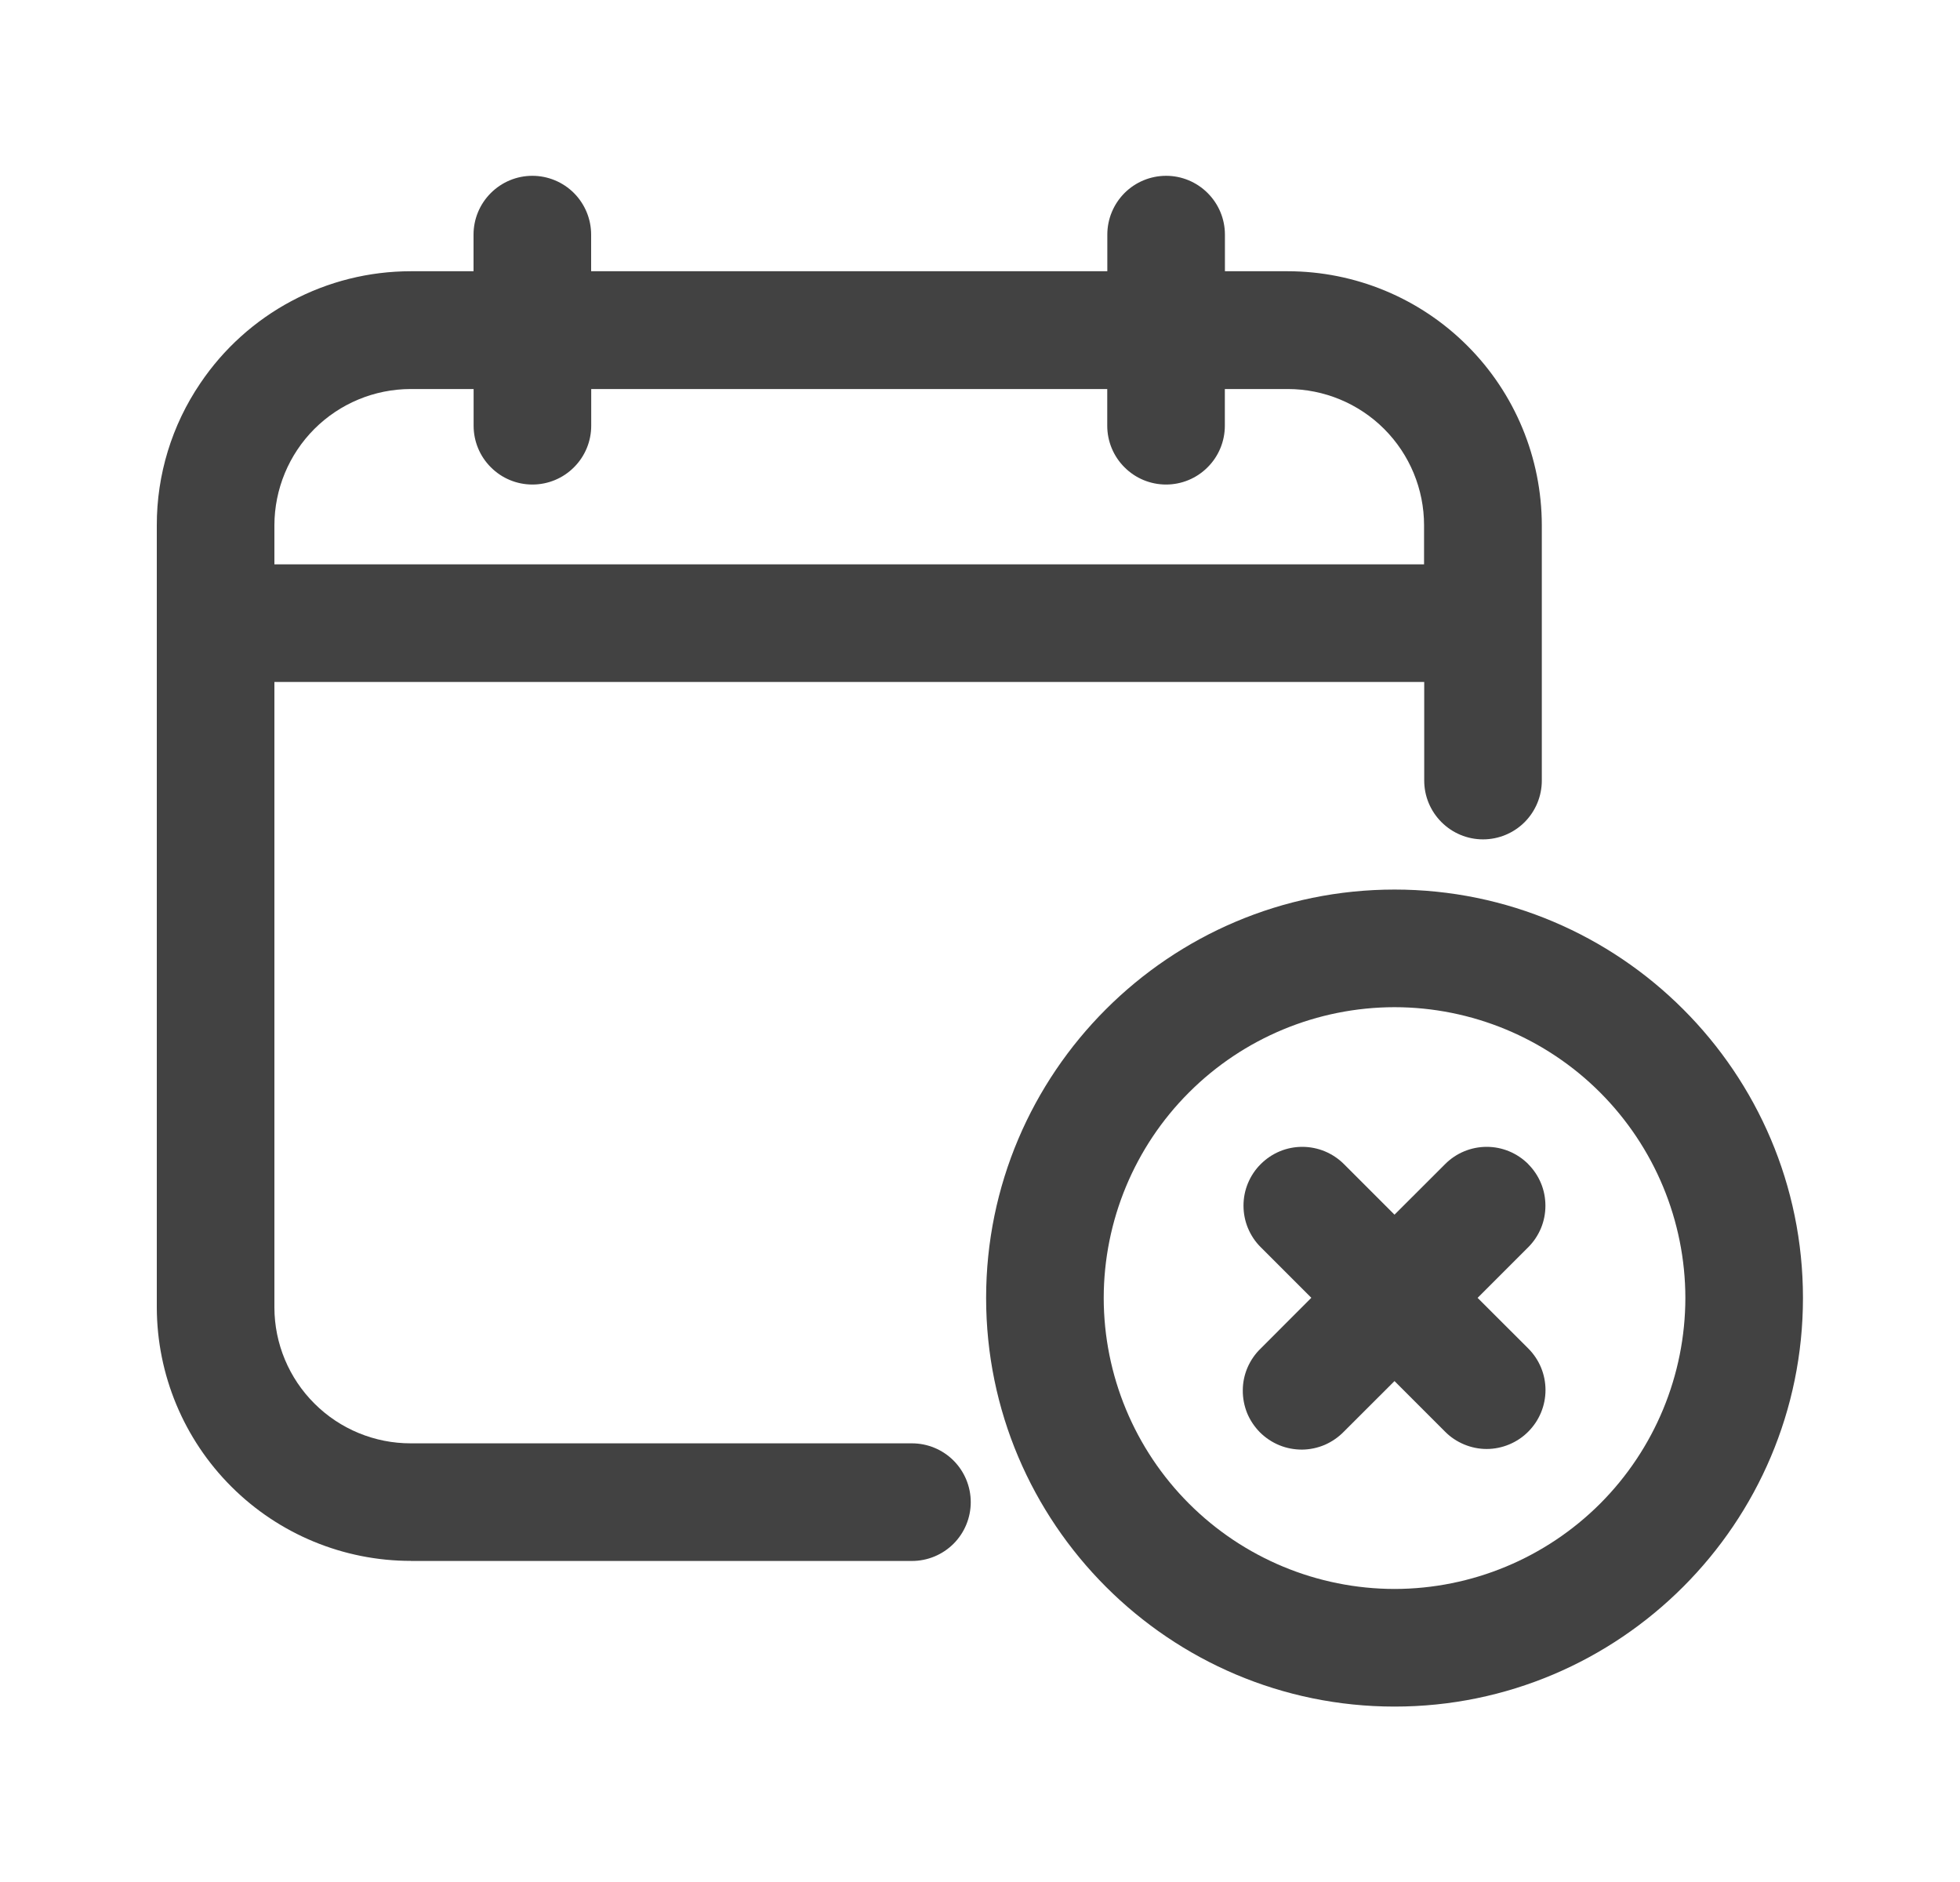 <svg width="25" height="24" viewBox="0 0 25 24" fill="none" xmlns="http://www.w3.org/2000/svg">
<path d="M5.24 19.906H11.632C11.831 19.906 12.022 19.827 12.163 19.686C12.303 19.546 12.382 19.355 12.382 19.156C12.382 18.957 12.303 18.767 12.163 18.626C12.022 18.485 11.831 18.406 11.632 18.406H5.24C4.78 18.407 4.338 18.225 4.012 17.9C3.685 17.575 3.501 17.134 3.5 16.674V8.697H18.166V9.954C18.166 10.153 18.245 10.343 18.386 10.484C18.527 10.625 18.717 10.704 18.916 10.704C19.115 10.704 19.306 10.625 19.447 10.484C19.587 10.343 19.666 10.153 19.666 9.954V6.699C19.665 5.84 19.324 5.016 18.716 4.409C18.109 3.801 17.285 3.46 16.426 3.459H15.624V2.992C15.624 2.793 15.545 2.603 15.404 2.462C15.263 2.321 15.073 2.242 14.874 2.242C14.675 2.242 14.484 2.321 14.343 2.462C14.203 2.603 14.124 2.793 14.124 2.992V3.459H7.54V2.992C7.54 2.793 7.461 2.603 7.321 2.462C7.18 2.321 6.989 2.242 6.79 2.242C6.591 2.242 6.401 2.321 6.26 2.462C6.119 2.603 6.04 2.793 6.04 2.992V3.459H5.24C4.709 3.459 4.187 3.589 3.718 3.839C3.25 4.088 2.85 4.449 2.554 4.889C2.192 5.423 1.999 6.053 2 6.698V16.673C2.002 17.531 2.344 18.353 2.952 18.959C3.559 19.565 4.382 19.905 5.24 19.905V19.906ZM18.164 7.197H3.5V6.699C3.501 6.238 3.684 5.797 4.009 5.471C4.335 5.145 4.776 4.962 5.237 4.961H6.041V5.429C6.041 5.628 6.12 5.819 6.261 5.959C6.401 6.1 6.592 6.179 6.791 6.179C6.99 6.179 7.181 6.1 7.321 5.959C7.462 5.819 7.541 5.628 7.541 5.429V4.961H14.123V5.429C14.123 5.628 14.202 5.819 14.343 5.959C14.483 6.1 14.674 6.179 14.873 6.179C15.072 6.179 15.263 6.1 15.403 5.959C15.544 5.819 15.623 5.628 15.623 5.429V4.961H16.428C16.888 4.962 17.33 5.145 17.655 5.47C17.981 5.796 18.164 6.238 18.164 6.698V7.197Z" fill="#424242"/>
<path d="M17.788 11.344C14.915 11.344 12.578 13.68 12.578 16.552C12.578 19.425 14.915 21.763 17.788 21.763C20.66 21.763 22.997 19.426 22.997 16.552C22.997 13.679 20.66 11.344 17.788 11.344ZM14.078 16.552C14.079 15.569 14.47 14.626 15.166 13.931C15.861 13.236 16.804 12.845 17.788 12.844C18.771 12.845 19.714 13.236 20.409 13.931C21.104 14.627 21.496 15.569 21.497 16.552C21.496 17.536 21.105 18.479 20.41 19.175C19.714 19.87 18.771 20.262 17.788 20.263C16.804 20.262 15.861 19.87 15.166 19.175C14.47 18.479 14.079 17.536 14.078 16.552Z" fill="#424242"/>
<path d="M19.493 14.845C19.352 14.704 19.162 14.625 18.963 14.625C18.764 14.625 18.573 14.704 18.433 14.845L17.787 15.49L17.142 14.845C17.072 14.775 16.989 14.72 16.898 14.682C16.808 14.645 16.71 14.625 16.611 14.625C16.513 14.625 16.415 14.644 16.324 14.682C16.233 14.72 16.151 14.775 16.081 14.845C16.011 14.914 15.956 14.997 15.918 15.088C15.88 15.179 15.861 15.276 15.861 15.375C15.861 15.473 15.88 15.571 15.918 15.662C15.956 15.753 16.011 15.836 16.081 15.905L16.726 16.55L16.081 17.196C16.009 17.265 15.952 17.348 15.912 17.44C15.873 17.531 15.852 17.63 15.852 17.729C15.851 17.829 15.87 17.927 15.907 18.02C15.945 18.112 16.001 18.195 16.071 18.266C16.142 18.336 16.225 18.392 16.318 18.43C16.41 18.468 16.509 18.486 16.608 18.486C16.708 18.485 16.806 18.464 16.898 18.425C16.989 18.385 17.072 18.328 17.141 18.257L17.787 17.612L18.432 18.257C18.501 18.327 18.584 18.382 18.675 18.42C18.766 18.458 18.864 18.478 18.962 18.478C19.061 18.478 19.159 18.458 19.25 18.42C19.341 18.382 19.424 18.327 19.493 18.257C19.634 18.116 19.713 17.925 19.713 17.726C19.713 17.527 19.634 17.337 19.493 17.196L18.847 16.551L19.492 15.906C19.562 15.836 19.617 15.754 19.655 15.663C19.693 15.572 19.712 15.474 19.712 15.376C19.712 15.277 19.693 15.179 19.655 15.088C19.617 14.997 19.562 14.915 19.492 14.845H19.493Z" fill="#424242"/>
</svg>
